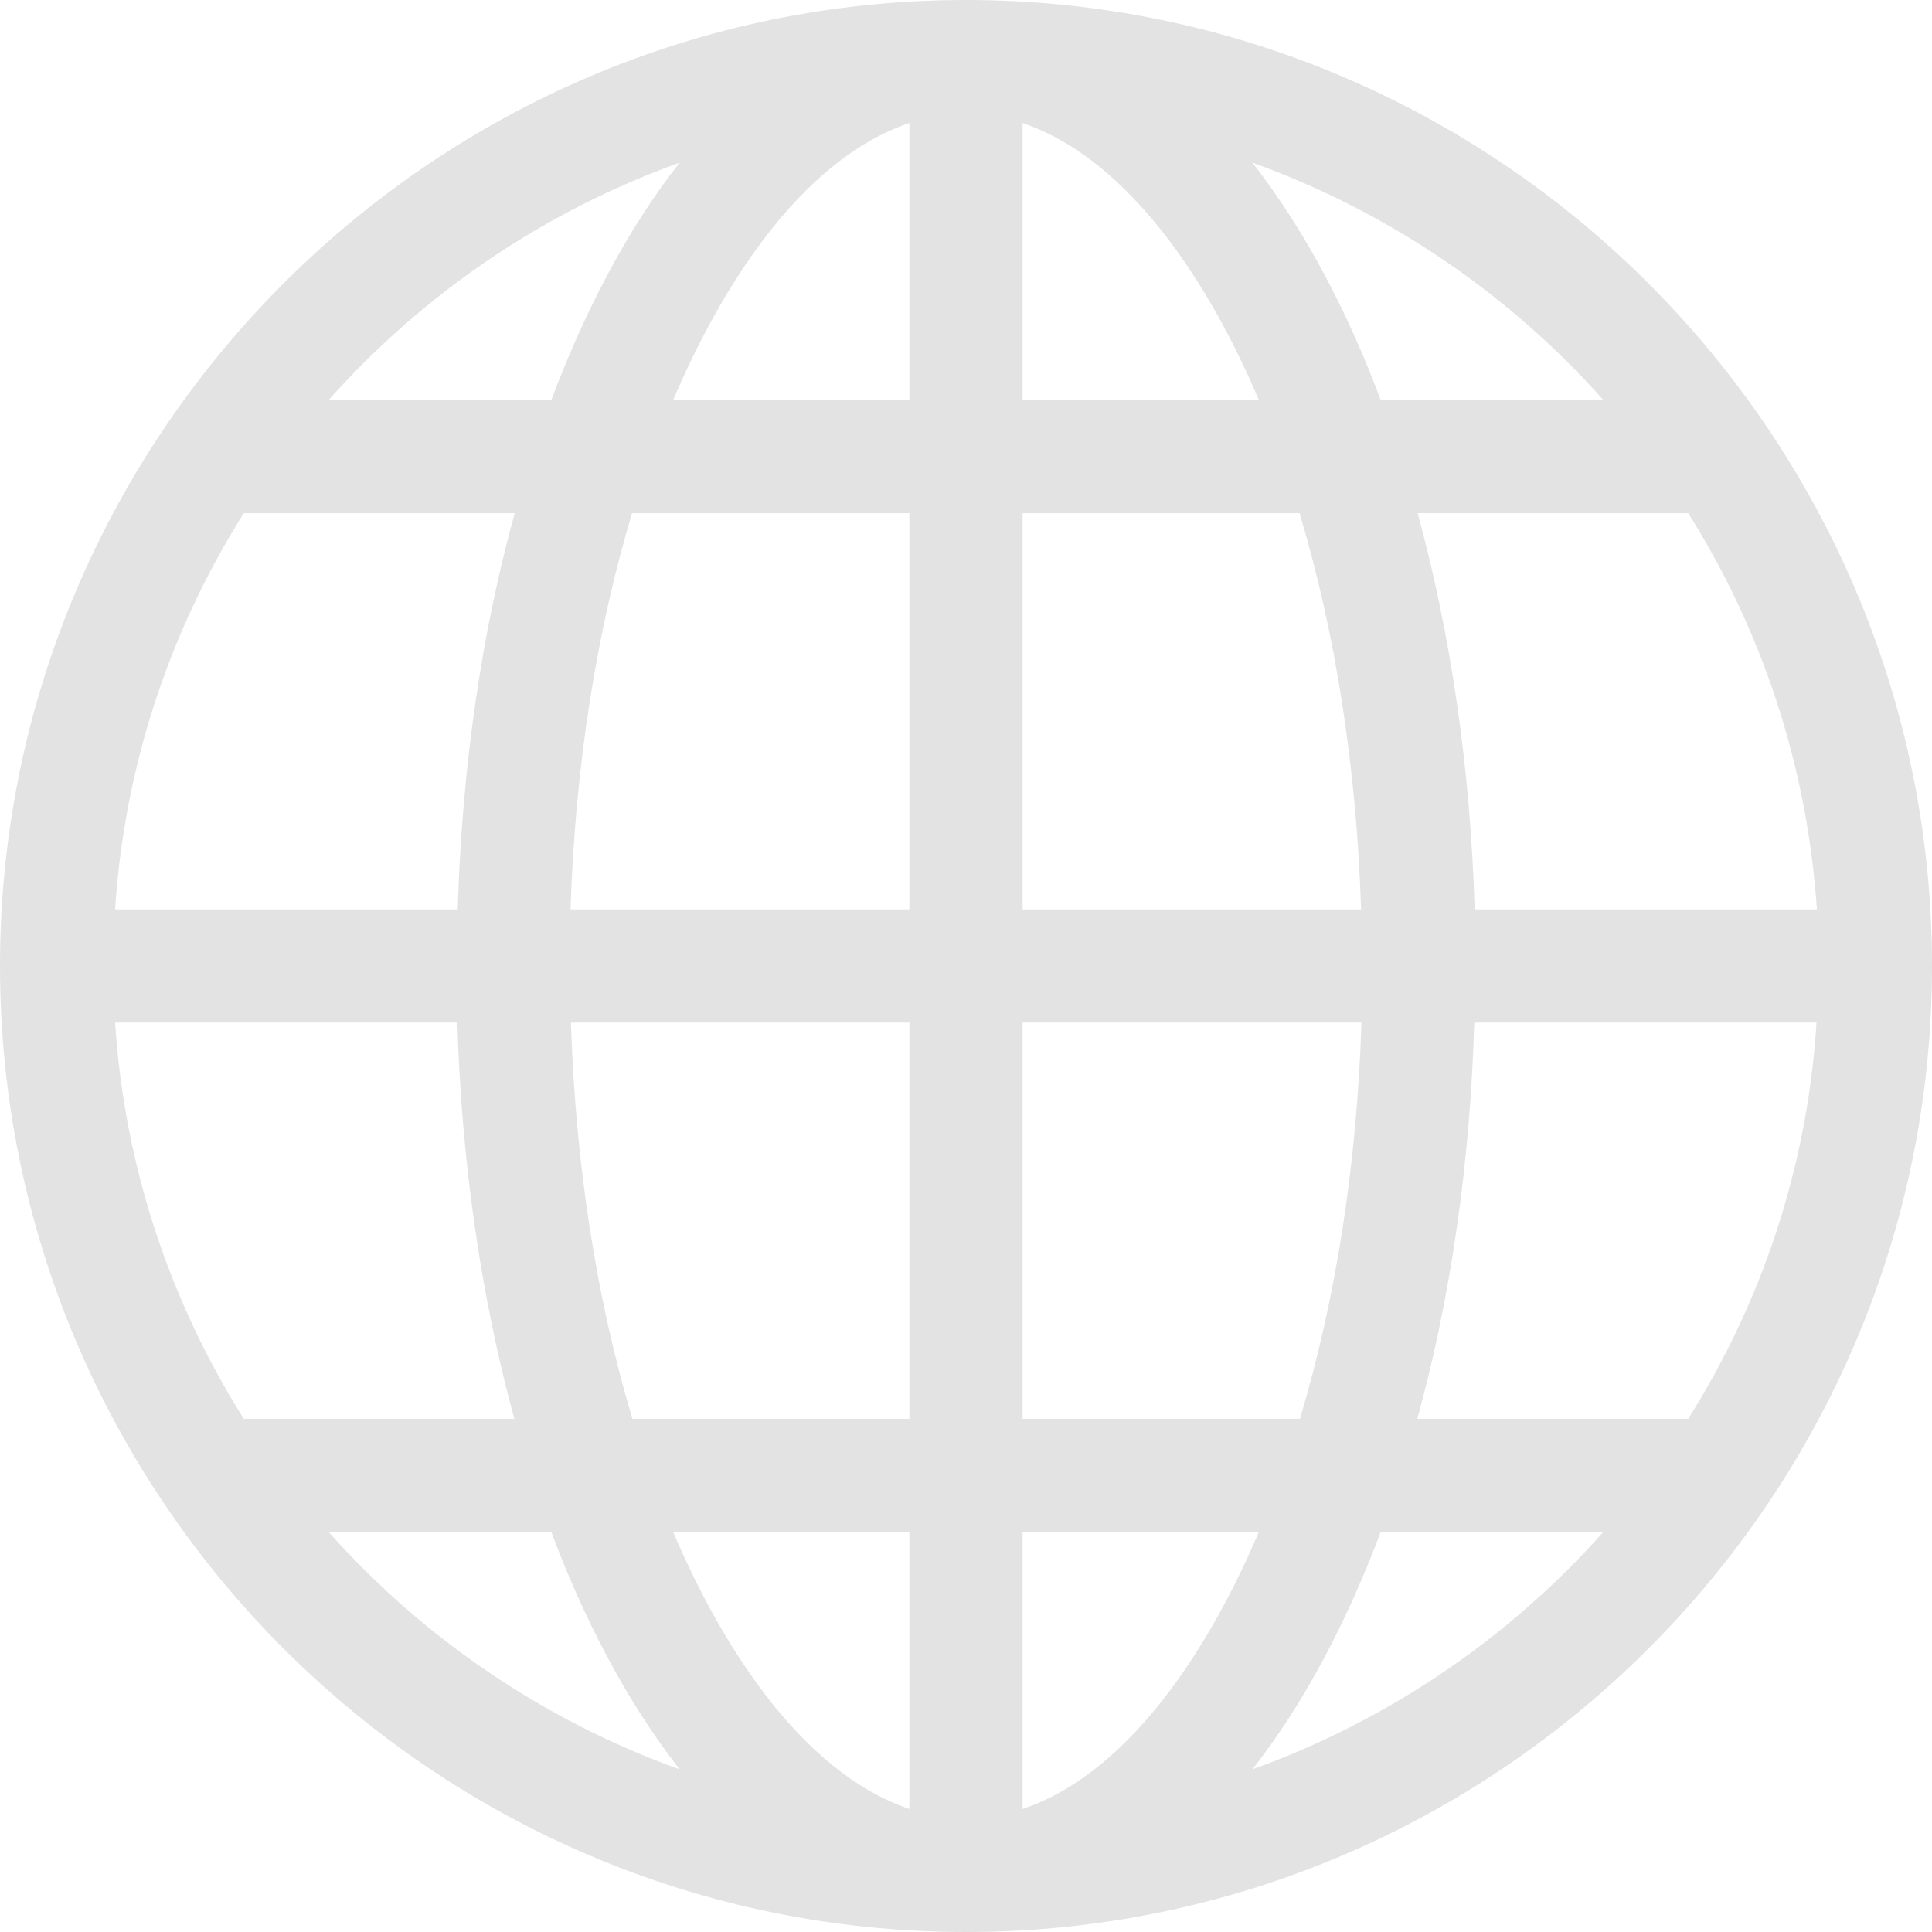 <?xml version="1.0" encoding="utf-8"?>
<!-- Generator: Adobe Illustrator 22.0.1, SVG Export Plug-In . SVG Version: 6.00 Build 0)  -->
<svg version="1.1" id="Capa_1" xmlns="http://www.w3.org/2000/svg" xmlns:xlink="http://www.w3.org/1999/xlink" x="0px" y="0px"
	 viewBox="0 0 512 512" style="enable-background:new 0 0 512 512;" xml:space="preserve">
<style type="text/css">
	.st0{fill:#E3E3E3;}
</style>
<g>
	<path class="st0" d="M256,512c141,0,256-115,256-256C512,115,397,0,256,0C115,0,0,115,0,256C0,397,115,512,256,512z M331.9,468.9
		c14.5-18.5,25.6-40.6,34-62.9h59C399.9,434.1,368,455.9,331.9,468.9z M447.4,376h-71.8c8.9-32.2,14-67.9,15.1-105h90.7
		C479,309.4,466.8,345.2,447.4,376L447.4,376z M447.4,136c19.4,30.8,31.5,66.6,34.1,105h-90.7c-1.1-37.1-6.3-72.8-15.1-105H447.4z
		 M424.9,106h-59c-8.3-22.2-19.5-44.3-34-62.9C368,56.1,399.9,77.9,424.9,106z M271,32.6c29.4,10,50.6,45,62.6,73.4H271V32.6z
		 M271,136h73.4c9.5,31.6,15.1,67.4,16.3,105H271V136z M271,271h89.8c-1.2,37.6-6.8,73.4-16.3,105H271L271,271z M271,406h62.6
		c-12.1,28.5-33.2,63.5-62.6,73.4V406z M87.1,406h59c8.3,22.2,19.5,44.3,34,62.9C144,455.9,112.1,434.1,87.1,406z M241,479.4
		c-29.4-10-50.5-44.9-62.6-73.4H241V479.4z M241,376h-73.4c-9.5-31.6-15.1-67.4-16.3-105H241V376z M241,241h-89.8
		c1.2-37.6,6.8-73.4,16.3-105H241V241z M241,32.6V106h-62.6C190.5,77.5,211.6,42.5,241,32.6z M180.1,43.1
		c-14.5,18.5-25.6,40.6-34,62.9h-59C112.1,77.9,144,56.1,180.1,43.1z M64.6,136h71.8c-8.9,32.2-14,67.9-15.1,105H30.5
		C33,202.6,45.2,166.8,64.6,136z M30.5,271h90.7c1.1,37.1,6.3,72.8,15.1,105H64.6C45.2,345.2,33,309.4,30.5,271z"/>
</g>
</svg>
